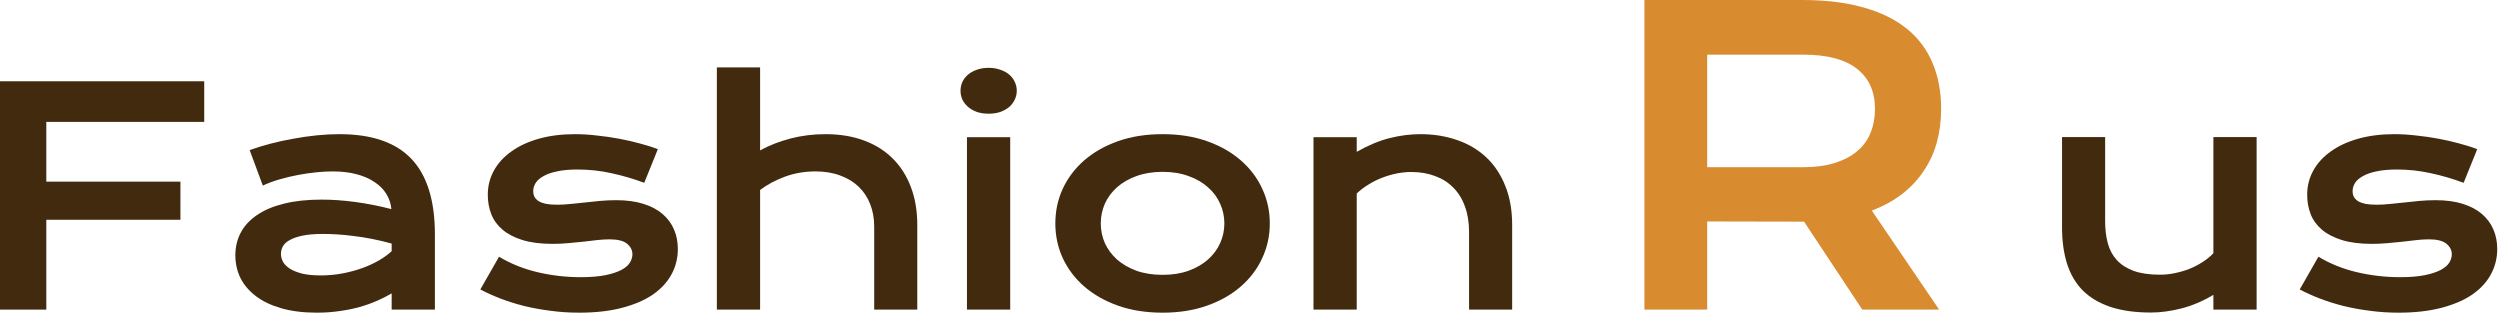 <svg width="493" height="62" viewBox="0 0 493 62" fill="none" xmlns="http://www.w3.org/2000/svg">
<path d="M457.192 50.626C459.497 52.009 462.032 53.027 464.798 53.68C467.563 54.333 470.396 54.659 473.296 54.659C475.255 54.659 476.888 54.525 478.194 54.256C479.5 53.987 480.547 53.641 481.334 53.219C482.121 52.796 482.678 52.316 483.005 51.778C483.331 51.24 483.495 50.693 483.495 50.136C483.495 49.33 483.139 48.638 482.429 48.062C481.737 47.486 480.585 47.198 478.972 47.198C478.223 47.198 477.416 47.246 476.552 47.342C475.687 47.438 474.775 47.543 473.815 47.659C472.874 47.755 471.885 47.851 470.848 47.947C469.83 48.043 468.793 48.091 467.736 48.091C465.432 48.091 463.463 47.841 461.831 47.342C460.217 46.842 458.902 46.161 457.884 45.296C456.866 44.432 456.126 43.414 455.665 42.243C455.205 41.052 454.974 39.775 454.974 38.411C454.974 36.683 455.377 35.089 456.184 33.629C456.991 32.169 458.143 30.911 459.641 29.855C461.139 28.779 462.944 27.944 465.057 27.349C467.189 26.753 469.561 26.456 472.173 26.456C473.536 26.456 474.958 26.542 476.436 26.715C477.935 26.869 479.404 27.08 480.844 27.349C482.285 27.617 483.667 27.934 484.993 28.299C486.318 28.645 487.489 29.02 488.507 29.423L485.828 36.049C483.658 35.242 481.488 34.608 479.317 34.147C477.166 33.667 474.948 33.427 472.663 33.427C471.068 33.427 469.714 33.552 468.601 33.802C467.506 34.032 466.613 34.349 465.921 34.752C465.23 35.136 464.721 35.588 464.395 36.106C464.087 36.606 463.934 37.134 463.934 37.691C463.934 38.094 464.01 38.459 464.164 38.786C464.337 39.112 464.606 39.4 464.971 39.65C465.355 39.88 465.845 40.063 466.44 40.197C467.054 40.312 467.804 40.37 468.687 40.37C469.494 40.37 470.348 40.322 471.251 40.226C472.154 40.13 473.095 40.034 474.074 39.938C475.054 39.823 476.062 39.717 477.099 39.621C478.155 39.525 479.231 39.477 480.326 39.477C482.361 39.477 484.138 39.717 485.655 40.197C487.192 40.677 488.459 41.35 489.458 42.214C490.457 43.078 491.206 44.096 491.705 45.267C492.204 46.439 492.454 47.716 492.454 49.099C492.454 50.885 492.041 52.547 491.215 54.083C490.389 55.619 489.16 56.954 487.528 58.087C485.895 59.201 483.86 60.075 481.42 60.709C479 61.343 476.196 61.66 473.008 61.66C471.049 61.66 469.158 61.535 467.333 61.285C465.508 61.055 463.77 60.738 462.119 60.334C460.467 59.912 458.911 59.422 457.452 58.865C456.011 58.308 454.696 57.713 453.505 57.079L457.192 50.626Z" fill="#422A0F"/>
<path d="M406.633 27.032H415.132V43.626C415.132 45.2 415.305 46.641 415.65 47.947C415.996 49.233 416.582 50.338 417.408 51.26C418.253 52.182 419.367 52.902 420.749 53.42C422.151 53.92 423.89 54.169 425.964 54.169C426.943 54.169 427.932 54.064 428.931 53.852C429.949 53.641 430.919 53.353 431.841 52.988C432.763 52.604 433.617 52.153 434.405 51.634C435.211 51.116 435.903 50.549 436.479 49.934V27.032H445.006V61.055H436.479V58.145C434.386 59.393 432.283 60.286 430.17 60.824C428.057 61.362 426.05 61.631 424.149 61.631C421.038 61.631 418.368 61.256 416.14 60.507C413.931 59.758 412.117 58.673 410.695 57.252C409.293 55.812 408.266 54.054 407.613 51.98C406.96 49.886 406.633 47.505 406.633 44.835V27.032Z" fill="#422A0F"/>
<path d="M259.018 27.061H267.545V29.941C269.812 28.655 271.972 27.752 274.027 27.233C276.102 26.715 278.128 26.456 280.106 26.456C282.699 26.456 285.099 26.84 287.308 27.608C289.517 28.357 291.428 29.48 293.041 30.979C294.654 32.477 295.912 34.349 296.815 36.596C297.737 38.824 298.198 41.407 298.198 44.346V61.055H289.699V45.728C289.699 43.865 289.43 42.204 288.893 40.745C288.374 39.266 287.615 38.027 286.617 37.028C285.637 36.01 284.437 35.242 283.016 34.724C281.614 34.186 280.039 33.917 278.291 33.917C277.369 33.917 276.418 34.013 275.439 34.205C274.479 34.397 273.528 34.676 272.587 35.041C271.665 35.386 270.772 35.828 269.908 36.366C269.043 36.884 268.256 37.48 267.545 38.152V61.055H259.018V27.061Z" fill="#422A0F"/>
<path d="M208.113 44.058C208.113 41.618 208.603 39.333 209.582 37.201C210.581 35.069 211.993 33.206 213.817 31.612C215.661 30.018 217.879 28.76 220.472 27.838C223.084 26.916 226.013 26.456 229.259 26.456C232.505 26.456 235.424 26.916 238.017 27.838C240.629 28.76 242.847 30.018 244.671 31.612C246.515 33.206 247.927 35.069 248.906 37.201C249.905 39.333 250.404 41.618 250.404 44.058C250.404 46.497 249.905 48.782 248.906 50.914C247.927 53.046 246.515 54.909 244.671 56.503C242.847 58.097 240.629 59.355 238.017 60.277C235.424 61.199 232.505 61.66 229.259 61.66C226.013 61.66 223.084 61.199 220.472 60.277C217.879 59.355 215.661 58.097 213.817 56.503C211.993 54.909 210.581 53.046 209.582 50.914C208.603 48.782 208.113 46.497 208.113 44.058ZM217.073 44.058C217.073 45.421 217.342 46.718 217.879 47.947C218.436 49.157 219.233 50.232 220.27 51.173C221.327 52.095 222.604 52.835 224.102 53.392C225.619 53.929 227.338 54.198 229.259 54.198C231.179 54.198 232.889 53.929 234.387 53.392C235.904 52.835 237.181 52.095 238.218 51.173C239.275 50.232 240.072 49.157 240.609 47.947C241.166 46.718 241.445 45.421 241.445 44.058C241.445 42.694 241.166 41.398 240.609 40.168C240.072 38.939 239.275 37.864 238.218 36.942C237.181 36.001 235.904 35.261 234.387 34.724C232.889 34.167 231.179 33.888 229.259 33.888C227.338 33.888 225.619 34.167 224.102 34.724C222.604 35.261 221.327 36.001 220.27 36.942C219.233 37.864 218.436 38.939 217.879 40.168C217.342 41.398 217.073 42.694 217.073 44.058Z" fill="#422A0F"/>
<path d="M194.948 22.422C194.103 22.422 193.334 22.307 192.643 22.077C191.971 21.827 191.395 21.5 190.915 21.097C190.434 20.675 190.06 20.195 189.791 19.657C189.541 19.1 189.416 18.514 189.416 17.899C189.416 17.266 189.541 16.68 189.791 16.142C190.06 15.585 190.434 15.105 190.915 14.702C191.395 14.298 191.971 13.981 192.643 13.751C193.334 13.501 194.103 13.376 194.948 13.376C195.812 13.376 196.58 13.501 197.252 13.751C197.944 13.981 198.53 14.298 199.01 14.702C199.49 15.105 199.855 15.585 200.104 16.142C200.373 16.68 200.508 17.266 200.508 17.899C200.508 18.514 200.373 19.1 200.104 19.657C199.855 20.195 199.49 20.675 199.01 21.097C198.53 21.5 197.944 21.827 197.252 22.077C196.58 22.307 195.812 22.422 194.948 22.422ZM190.684 27.061H199.211V61.055H190.684V27.061Z" fill="#422A0F"/>
<path d="M141.364 13.29H149.891V29.653C151.677 28.674 153.665 27.896 155.854 27.32C158.063 26.744 160.377 26.456 162.797 26.456C165.601 26.456 168.117 26.869 170.345 27.694C172.592 28.52 174.494 29.711 176.049 31.267C177.605 32.803 178.796 34.676 179.622 36.884C180.467 39.093 180.889 41.58 180.889 44.346V61.055H172.391V44.691C172.391 43.078 172.131 41.609 171.613 40.284C171.094 38.939 170.336 37.787 169.337 36.827C168.338 35.866 167.119 35.127 165.678 34.608C164.257 34.071 162.644 33.802 160.838 33.802C158.668 33.802 156.652 34.147 154.789 34.839C152.926 35.53 151.293 36.404 149.891 37.46V61.055H141.364V13.29Z" fill="#422A0F"/>
<path d="M98.41 50.626C100.715 52.009 103.25 53.027 106.016 53.68C108.781 54.333 111.614 54.659 114.514 54.659C116.473 54.659 118.106 54.525 119.412 54.256C120.718 53.987 121.764 53.641 122.552 53.219C123.339 52.796 123.896 52.316 124.223 51.778C124.549 51.24 124.712 50.693 124.712 50.136C124.712 49.33 124.357 48.638 123.646 48.062C122.955 47.486 121.803 47.198 120.189 47.198C119.44 47.198 118.634 47.246 117.77 47.342C116.905 47.438 115.993 47.543 115.033 47.659C114.092 47.755 113.103 47.851 112.065 47.947C111.048 48.043 110.01 48.091 108.954 48.091C106.649 48.091 104.681 47.841 103.048 47.342C101.435 46.842 100.119 46.161 99.102 45.296C98.084 44.432 97.344 43.414 96.883 42.243C96.422 41.052 96.192 39.775 96.192 38.411C96.192 36.683 96.595 35.089 97.402 33.629C98.209 32.169 99.361 30.911 100.859 29.855C102.357 28.779 104.162 27.944 106.275 27.349C108.407 26.753 110.779 26.456 113.391 26.456C114.754 26.456 116.175 26.542 117.654 26.715C119.152 26.869 120.622 27.08 122.062 27.349C123.502 27.617 124.885 27.934 126.21 28.299C127.536 28.645 128.707 29.02 129.725 29.423L127.046 36.049C124.876 35.242 122.705 34.608 120.535 34.147C118.384 33.667 116.166 33.427 113.88 33.427C112.286 33.427 110.932 33.552 109.818 33.802C108.724 34.032 107.831 34.349 107.139 34.752C106.448 35.136 105.939 35.588 105.612 36.106C105.305 36.606 105.151 37.134 105.151 37.691C105.151 38.094 105.228 38.459 105.382 38.786C105.555 39.112 105.824 39.4 106.188 39.65C106.573 39.88 107.062 40.063 107.658 40.197C108.272 40.312 109.021 40.37 109.905 40.37C110.711 40.37 111.566 40.322 112.469 40.226C113.371 40.13 114.312 40.034 115.292 39.938C116.271 39.823 117.28 39.717 118.317 39.621C119.373 39.525 120.449 39.477 121.543 39.477C123.579 39.477 125.356 39.717 126.873 40.197C128.41 40.677 129.677 41.35 130.676 42.214C131.674 43.078 132.424 44.096 132.923 45.267C133.422 46.439 133.672 47.716 133.672 49.099C133.672 50.885 133.259 52.547 132.433 54.083C131.607 55.619 130.378 56.954 128.746 58.087C127.113 59.201 125.077 60.075 122.638 60.709C120.218 61.343 117.414 61.66 114.226 61.66C112.267 61.66 110.375 61.535 108.551 61.285C106.726 61.055 104.988 60.738 103.336 60.334C101.685 59.912 100.129 59.422 98.669 58.865C97.229 58.308 95.913 57.713 94.723 57.079L98.41 50.626Z" fill="#422A0F"/>
<path d="M46.411 50.338C46.411 48.705 46.766 47.217 47.477 45.873C48.187 44.528 49.253 43.376 50.674 42.416C52.096 41.436 53.862 40.687 55.975 40.168C58.107 39.631 60.584 39.362 63.408 39.362C65.501 39.362 67.7 39.515 70.005 39.823C72.329 40.13 74.72 40.601 77.178 41.234C77.082 40.159 76.756 39.17 76.199 38.267C75.642 37.345 74.864 36.558 73.865 35.905C72.886 35.233 71.695 34.714 70.293 34.349C68.91 33.984 67.335 33.802 65.568 33.802C64.608 33.802 63.552 33.859 62.399 33.975C61.247 34.09 60.056 34.263 58.827 34.493C57.598 34.724 56.378 35.012 55.169 35.357C53.978 35.703 52.864 36.116 51.827 36.596L49.234 29.596C50.521 29.135 51.894 28.712 53.353 28.328C54.832 27.944 56.34 27.617 57.877 27.349C59.413 27.061 60.949 26.84 62.486 26.686C64.022 26.532 65.511 26.456 66.951 26.456C73.308 26.456 78.033 28.078 81.125 31.324C84.217 34.57 85.763 39.544 85.763 46.247V61.055H77.236V57.857C76.352 58.376 75.382 58.865 74.326 59.326C73.289 59.787 72.156 60.19 70.927 60.536C69.698 60.882 68.372 61.151 66.951 61.343C65.549 61.554 64.061 61.66 62.486 61.66C59.835 61.66 57.502 61.371 55.485 60.795C53.488 60.219 51.817 59.422 50.473 58.404C49.128 57.386 48.11 56.196 47.419 54.832C46.747 53.449 46.411 51.951 46.411 50.338ZM55.399 50.05C55.399 50.607 55.543 51.145 55.831 51.663C56.119 52.162 56.58 52.614 57.214 53.017C57.848 53.401 58.654 53.718 59.634 53.968C60.633 54.198 61.833 54.313 63.235 54.313C64.733 54.313 66.183 54.179 67.585 53.91C68.987 53.641 70.293 53.286 71.503 52.844C72.713 52.403 73.808 51.894 74.787 51.317C75.767 50.741 76.583 50.146 77.236 49.531V48.033C75.93 47.668 74.633 47.361 73.347 47.111C72.079 46.862 70.859 46.67 69.688 46.535C68.536 46.382 67.441 46.276 66.404 46.218C65.386 46.161 64.493 46.132 63.725 46.132C62.13 46.132 60.805 46.237 59.749 46.449C58.693 46.66 57.838 46.948 57.185 47.313C56.532 47.659 56.071 48.072 55.802 48.552C55.533 49.032 55.399 49.531 55.399 50.05Z" fill="#422A0F"/>
<path d="M0 16.027H40.274V24.036H9.132V35.818H35.579V43.337H9.132V61.055H0V16.027Z" fill="#422A0F"/>
<path d="M324.276 0H355.331C360.019 0 364.081 0.495 367.519 1.484C370.956 2.448 373.808 3.854 376.073 5.703C378.339 7.552 380.019 9.805 381.112 12.461C382.232 15.117 382.792 18.125 382.792 21.484C382.792 23.75 382.519 25.912 381.972 27.969C381.425 30 380.578 31.875 379.433 33.594C378.313 35.312 376.894 36.849 375.175 38.203C373.456 39.531 371.438 40.638 369.12 41.523L382.401 61.055H367.245L355.761 43.711H355.409L336.659 43.672V61.055H324.276V0ZM355.644 32.969C357.987 32.969 360.032 32.695 361.776 32.148C363.547 31.602 365.019 30.833 366.19 29.844C367.388 28.854 368.274 27.656 368.847 26.25C369.446 24.818 369.745 23.229 369.745 21.484C369.745 18.073 368.573 15.443 366.229 13.594C363.886 11.719 360.357 10.781 355.644 10.781H336.659V32.969H355.644Z" fill="#D98B30"/>
</svg>
